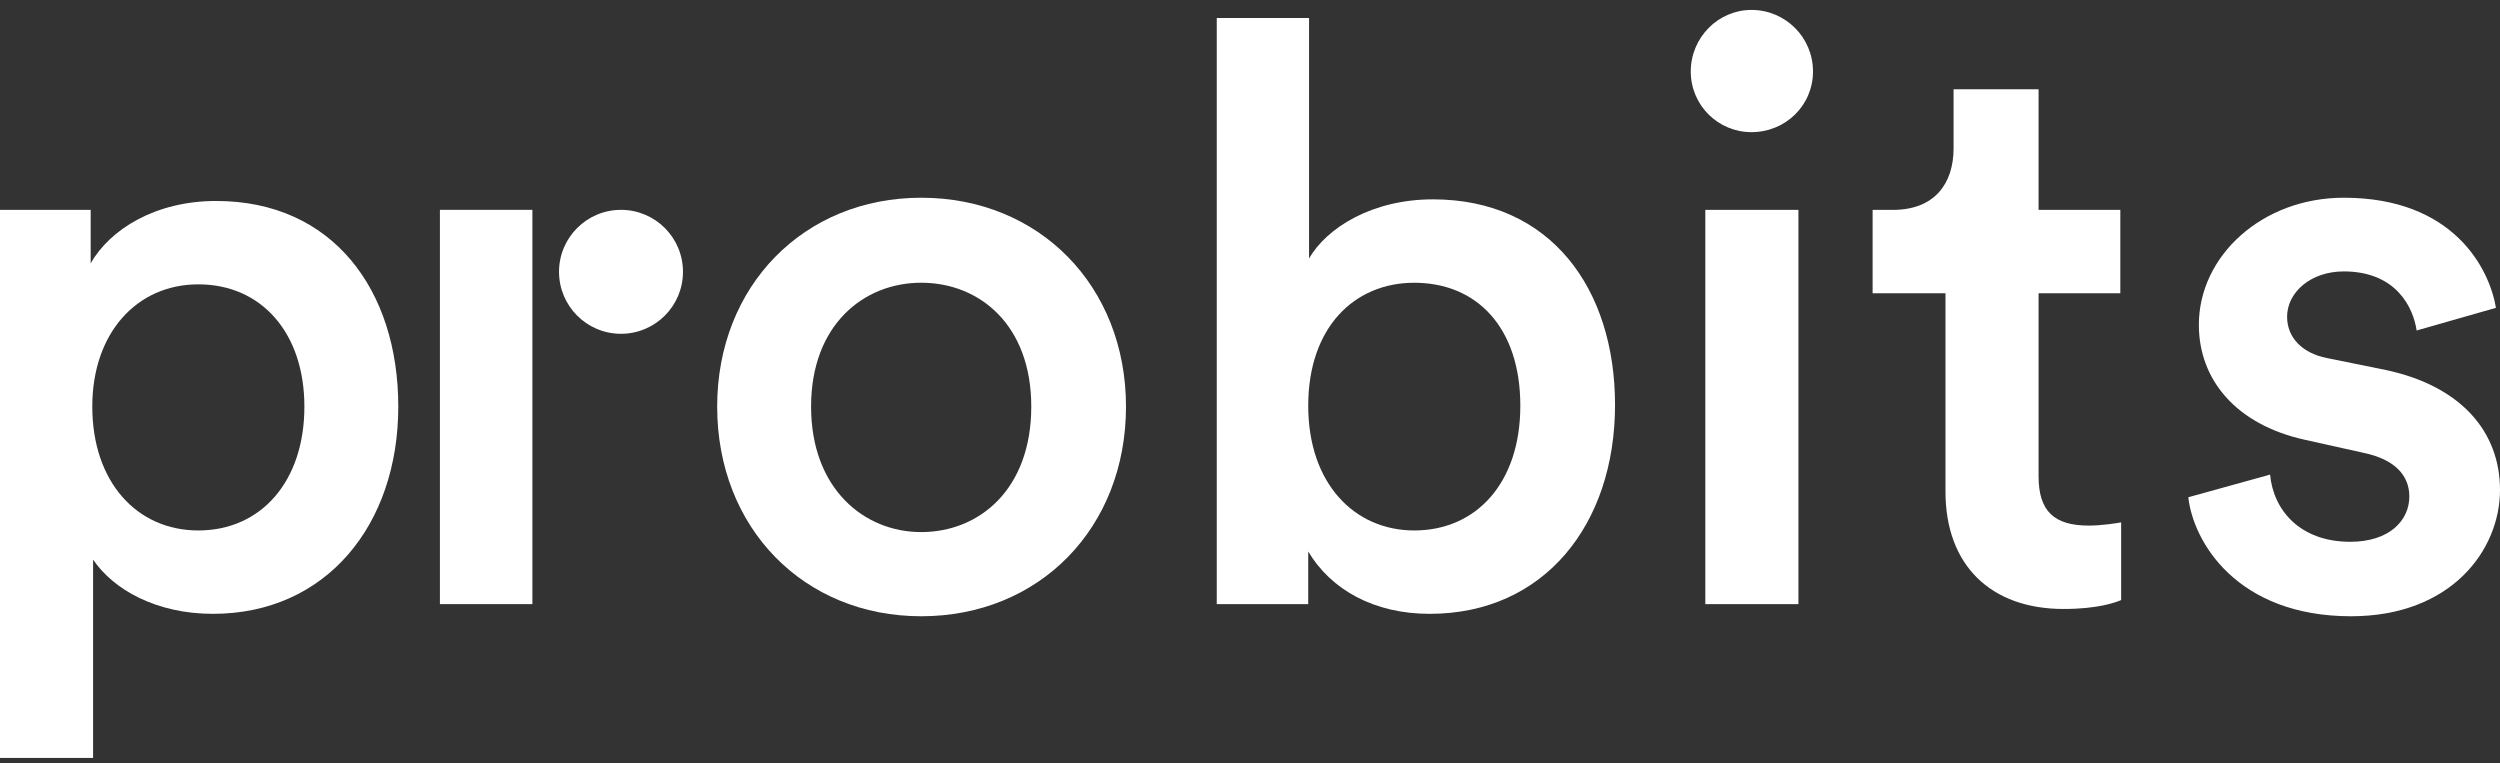 <svg width="131" height="40" viewBox="0 0 131 40" fill="none" xmlns="http://www.w3.org/2000/svg">
<rect x="0" y="0" width="131" height="40" fill="#333333" stroke="none"/>
<path d="M48.27 27.881C45.258 27.881 42.501 25.59 42.501 21.306C42.501 17.021 45.258 14.815 48.27 14.815C51.324 14.815 54.039 17.021 54.039 21.306C54.039 25.632 51.324 27.881 48.27 27.881ZM48.27 10.361C42.119 10.361 37.58 14.985 37.58 21.306C37.58 27.669 42.119 32.292 48.27 32.292C54.463 32.292 59.002 27.669 59.002 21.306C59.002 14.985 54.463 10.361 48.27 10.361Z" fill="white"/>
<path d="M68.551 31.656V28.899C69.739 30.892 71.987 32.165 74.914 32.165C80.938 32.165 84.628 27.456 84.628 21.221C84.628 15.155 81.277 10.446 75.084 10.446C71.902 10.446 69.527 11.931 68.594 13.543V0.944H63.758V31.656H68.551ZM79.665 21.263C79.665 25.335 77.332 27.796 74.108 27.796C70.969 27.796 68.551 25.335 68.551 21.263C68.551 17.148 70.969 14.816 74.108 14.816C77.374 14.816 79.665 17.148 79.665 21.263Z" fill="white"/>
<path d="M94.237 31.656V10.998H89.359V31.656H94.237ZM88.596 3.744C88.596 5.526 90.038 6.925 91.777 6.925C93.559 6.925 95.001 5.526 95.001 3.744C95.001 1.962 93.559 0.52 91.777 0.52C90.038 0.52 88.596 1.962 88.596 3.744Z" fill="white"/>
<path d="M106.821 4.677H102.367V7.774C102.367 9.598 101.391 10.998 99.186 10.998H98.125V15.367H101.943V25.76C101.943 29.62 104.318 31.91 108.136 31.91C109.917 31.91 110.851 31.571 111.148 31.444V27.372C110.936 27.414 110.13 27.541 109.451 27.541C107.627 27.541 106.821 26.778 106.821 24.954V15.367H111.105V10.998H106.821V4.677Z" fill="white"/>
<path d="M114.668 26.056C114.923 28.39 117.214 32.292 123.195 32.292C128.455 32.292 131 28.814 131 25.675C131 22.621 128.964 20.245 125.061 19.397L121.922 18.76C120.65 18.506 119.844 17.7 119.844 16.597C119.844 15.324 121.074 14.222 122.813 14.222C125.57 14.222 126.461 16.13 126.631 17.318L130.788 16.13C130.449 14.094 128.582 10.361 122.813 10.361C118.529 10.361 115.22 13.415 115.22 17.021C115.22 19.863 117.129 22.239 120.777 23.045L123.831 23.724C125.485 24.063 126.249 24.911 126.249 26.014C126.249 27.287 125.189 28.39 123.152 28.39C120.522 28.39 119.123 26.735 118.953 24.869L114.668 26.056Z" fill="white"/>
<path d="M23.051 10.996H27.897V31.656H23.051V10.996Z" fill="white"/>
<path d="M35.788 14.243C35.788 16.037 34.334 17.491 32.54 17.491C30.747 17.491 29.293 16.037 29.293 14.243C29.293 12.45 30.747 10.996 32.54 10.996C34.334 10.996 35.788 12.45 35.788 14.243Z" fill="white"/>
<path d="M4.878 39.716V29.323C5.939 30.892 8.187 32.165 11.156 32.165C17.095 32.165 20.87 27.499 20.87 21.306C20.87 15.197 17.434 10.531 11.326 10.531C8.145 10.531 5.769 12.016 4.751 13.797V10.998H0V39.716H4.878ZM15.95 21.306C15.95 25.251 13.659 27.796 10.393 27.796C7.169 27.796 4.836 25.251 4.836 21.306C4.836 17.445 7.169 14.9 10.393 14.9C13.701 14.9 15.95 17.445 15.95 21.306Z" fill="white"/>
</svg>
